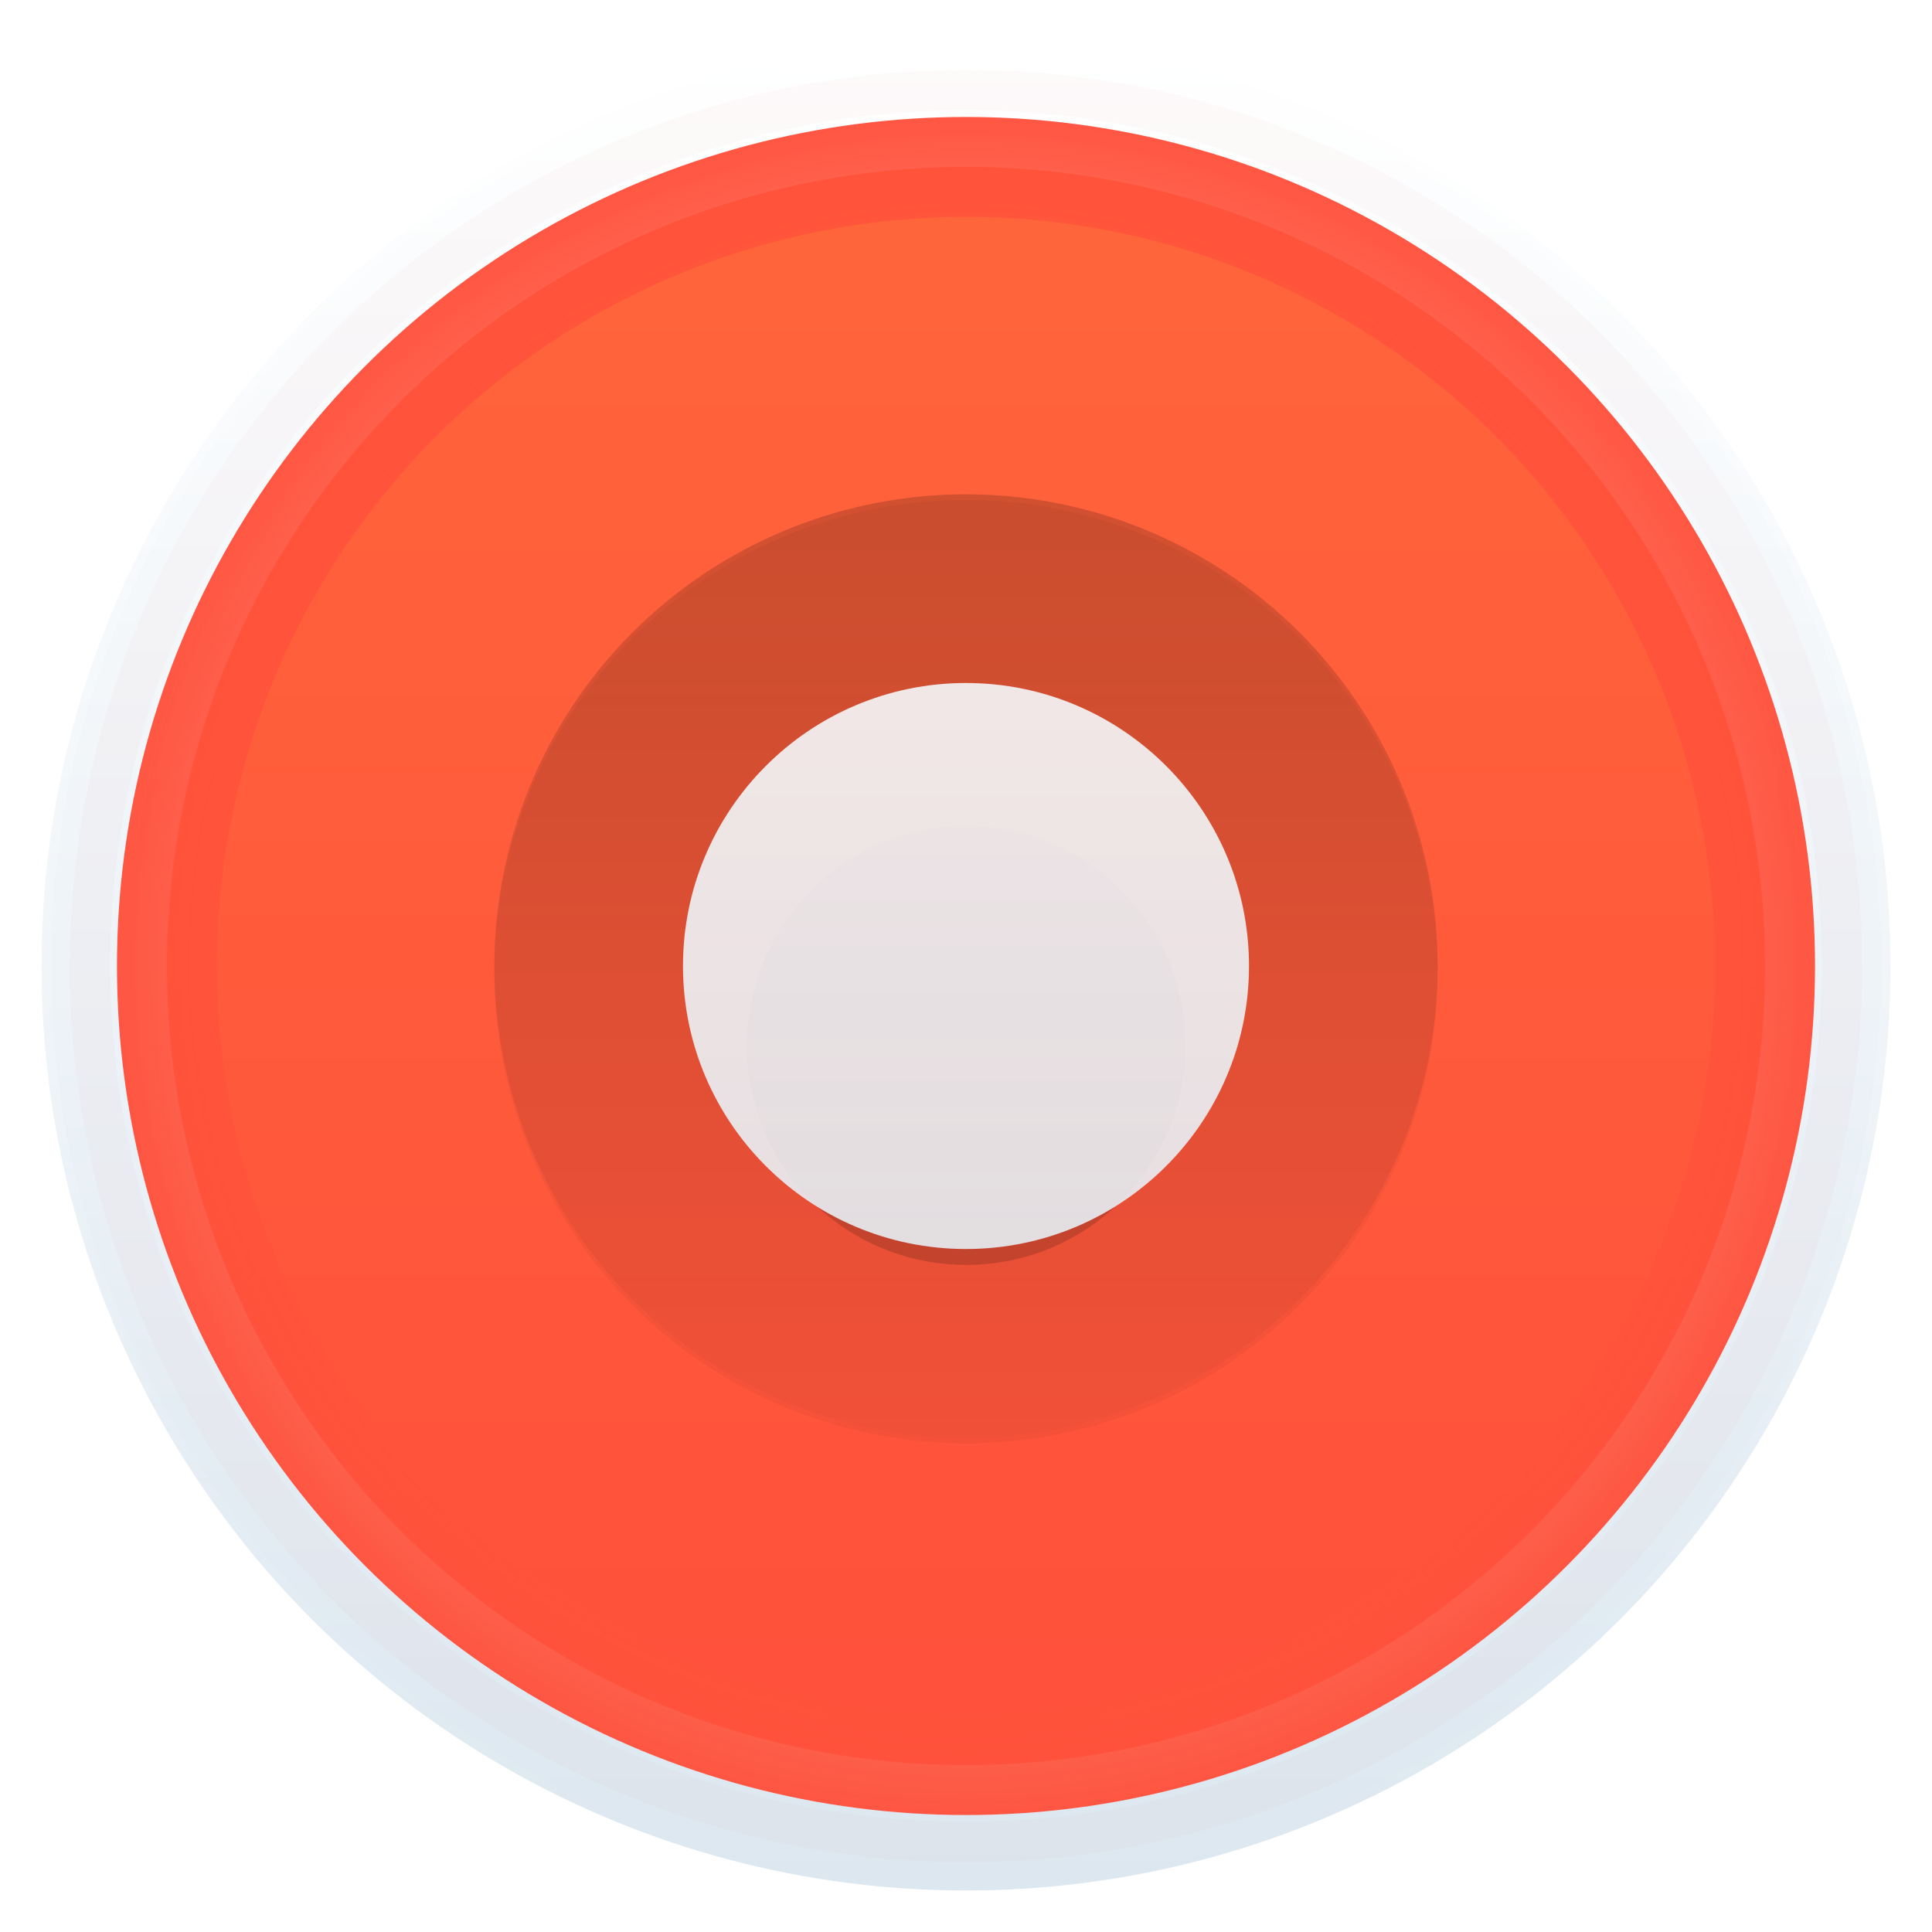 <svg version="1.1" viewBox="0 0 1024 1024" xmlns="http://www.w3.org/2000/svg" xmlns:xlink="http://www.w3.org/1999/xlink">
 <defs>
  <linearGradient id="a">
   <stop stop-color="#fff" offset="0"/>
   <stop stop-color="#dce7f0" offset="1"/>
  </linearGradient>
  <filter id="i" x="-.036" y="-.036" width="1.072" height="1.072" color-interpolation-filters="sRGB">
   <feGaussianBlur stdDeviation="13.928"/>
  </filter>
  <linearGradient id="d" x1="520" x2="520" y1="24" y2="1004" gradientTransform="translate(-21.047 49.409)" gradientUnits="userSpaceOnUse" xlink:href="#a"/>
  <filter id="l" color-interpolation-filters="sRGB">
   <feFlood flood-color="rgb(0,0,0)" flood-opacity=".498" result="flood"/>
   <feComposite in="flood" in2="SourceGraphic" operator="out" result="composite1"/>
   <feGaussianBlur in="composite1" result="blur" stdDeviation="3"/>
   <feOffset dx="0" dy="3" result="offset"/>
   <feComposite in="offset" in2="SourceGraphic" operator="in" result="composite2"/>
  </filter>
  <linearGradient id="g" x1="398.95" x2="398.95" y1="113.41" y2="913.41" gradientTransform="matrix(1.059 0 0 1.059 -32.409 -30.671)" gradientUnits="userSpaceOnUse">
   <stop stop-color="#ff663b" offset="0"/>
   <stop stop-color="#ff503b" offset="1"/>
  </linearGradient>
  <radialGradient id="b" cx="550.95" cy="521.41" r="425" gradientTransform="matrix(1.059 0 0 1.059 -32.409 -30.671)" gradientUnits="userSpaceOnUse">
   <stop stop-color="#ff663b" stop-opacity=".185" offset="0"/>
   <stop stop-color="#ff503b" stop-opacity=".963" offset="1"/>
  </radialGradient>
  <linearGradient id="h" x1="538.95" x2="538.95" y1="373.41" y2="673.41" gradientTransform="translate(-733.72 -123.51)" gradientUnits="userSpaceOnUse">
   <stop stop-color="#ffd600" offset="0"/>
   <stop stop-color="#ffbc00" offset="1"/>
  </linearGradient>
  <filter id="k" color-interpolation-filters="sRGB">
   <feFlood flood-color="rgb(0,0,0)" flood-opacity=".294" result="flood"/>
   <feComposite in="flood" in2="SourceGraphic" operator="in" result="composite1"/>
   <feGaussianBlur in="composite1" result="blur" stdDeviation="6"/>
   <feOffset dx="0" dy="3" result="offset"/>
   <feComposite in="offset" in2="SourceGraphic" operator="out" result="composite2"/>
  </filter>
  <filter id="j" x="-.36" y="-.36" width="1.72" height="1.72" color-interpolation-filters="sRGB">
   <feGaussianBlur stdDeviation="30"/>
  </filter>
  <linearGradient id="e" x1="558.95" x2="558.95" y1="213.41" y2="813.41" gradientUnits="userSpaceOnUse">
   <stop offset="0"/>
   <stop stop-opacity="0" offset="1"/>
  </linearGradient>
  <linearGradient id="c" x1="528.95" x2="528.95" y1="153.41" y2="903.41" gradientTransform="translate(9.8477e-6)" gradientUnits="userSpaceOnUse" xlink:href="#a"/>
  <linearGradient id="f" x1="540.14" x2="540.14" y1="29.77" y2="1055" gradientTransform="matrix(.995 0 0 .995 -18.447 23.789)" gradientUnits="userSpaceOnUse">
   <stop stop-color="#fff" stop-opacity=".294" offset="0"/>
   <stop stop-color="#fbffff" stop-opacity="0" offset="1"/>
  </linearGradient>
 </defs>
 <g transform="translate(0 -28.362)">
  <g transform="translate(21.047 -21.047)">
   <circle cx="490.95" cy="561.41" r="490" fill="url(#d)" fill-rule="evenodd" style="paint-order:stroke markers fill"/>
   <circle cx="490.95" cy="561.41" r="464.28" fill="none" filter="url(#i)" opacity=".15" stroke="#ec3638" stroke-linecap="round" stroke-linejoin="round" stroke-width="21.444" style="paint-order:stroke markers fill"/>
   <g transform="translate(-60,40)">
    <circle cx="550.95" cy="521.41" r="423.53" fill="url(#g)" fill-rule="evenodd" stroke="url(#b)" stroke-linejoin="round" stroke-width="52.941" style="paint-order:stroke fill markers"/>
    <g transform="translate(156.94 -136.58)" fill="none">
     <circle cx="512" cy="540.36" r="175" style="paint-order:stroke markers fill"/>
     <circle cx="226.03" cy="825.61" r="125" style="paint-order:stroke markers fill"/>
     <path d="m360 452.36-235 300 180 170 315-245z"/>
    </g>
    <g fill-rule="evenodd">
     <circle cx="550.95" cy="521.41" r="250" fill="url(#e)" opacity=".2" style="paint-order:stroke fill markers"/>
     <circle cx="550.95" cy="521.41" r="250" filter="url(#l)" opacity=".2" style="paint-order:stroke fill markers"/>
     <circle cx="-182.77" cy="397.9" r="150" fill="url(#h)" filter="url(#k)" style="paint-order:stroke fill markers"/>
     <circle transform="matrix(1.163 0 0 1.163 -89.69 -147.53)" cx="550.95" cy="611.41" r="100" filter="url(#j)" opacity=".4" style="paint-order:stroke fill markers"/>
     <circle cx="550.95" cy="521.41" r="150" fill="url(#c)" opacity=".9" style="paint-order:stroke fill markers"/>
    </g>
   </g>
   <circle cx="490.95" cy="561.41" r="487.51" color="#000000" fill="none" stroke="url(#f)" stroke-width="4.975"/>
  </g>
 </g>
</svg>
